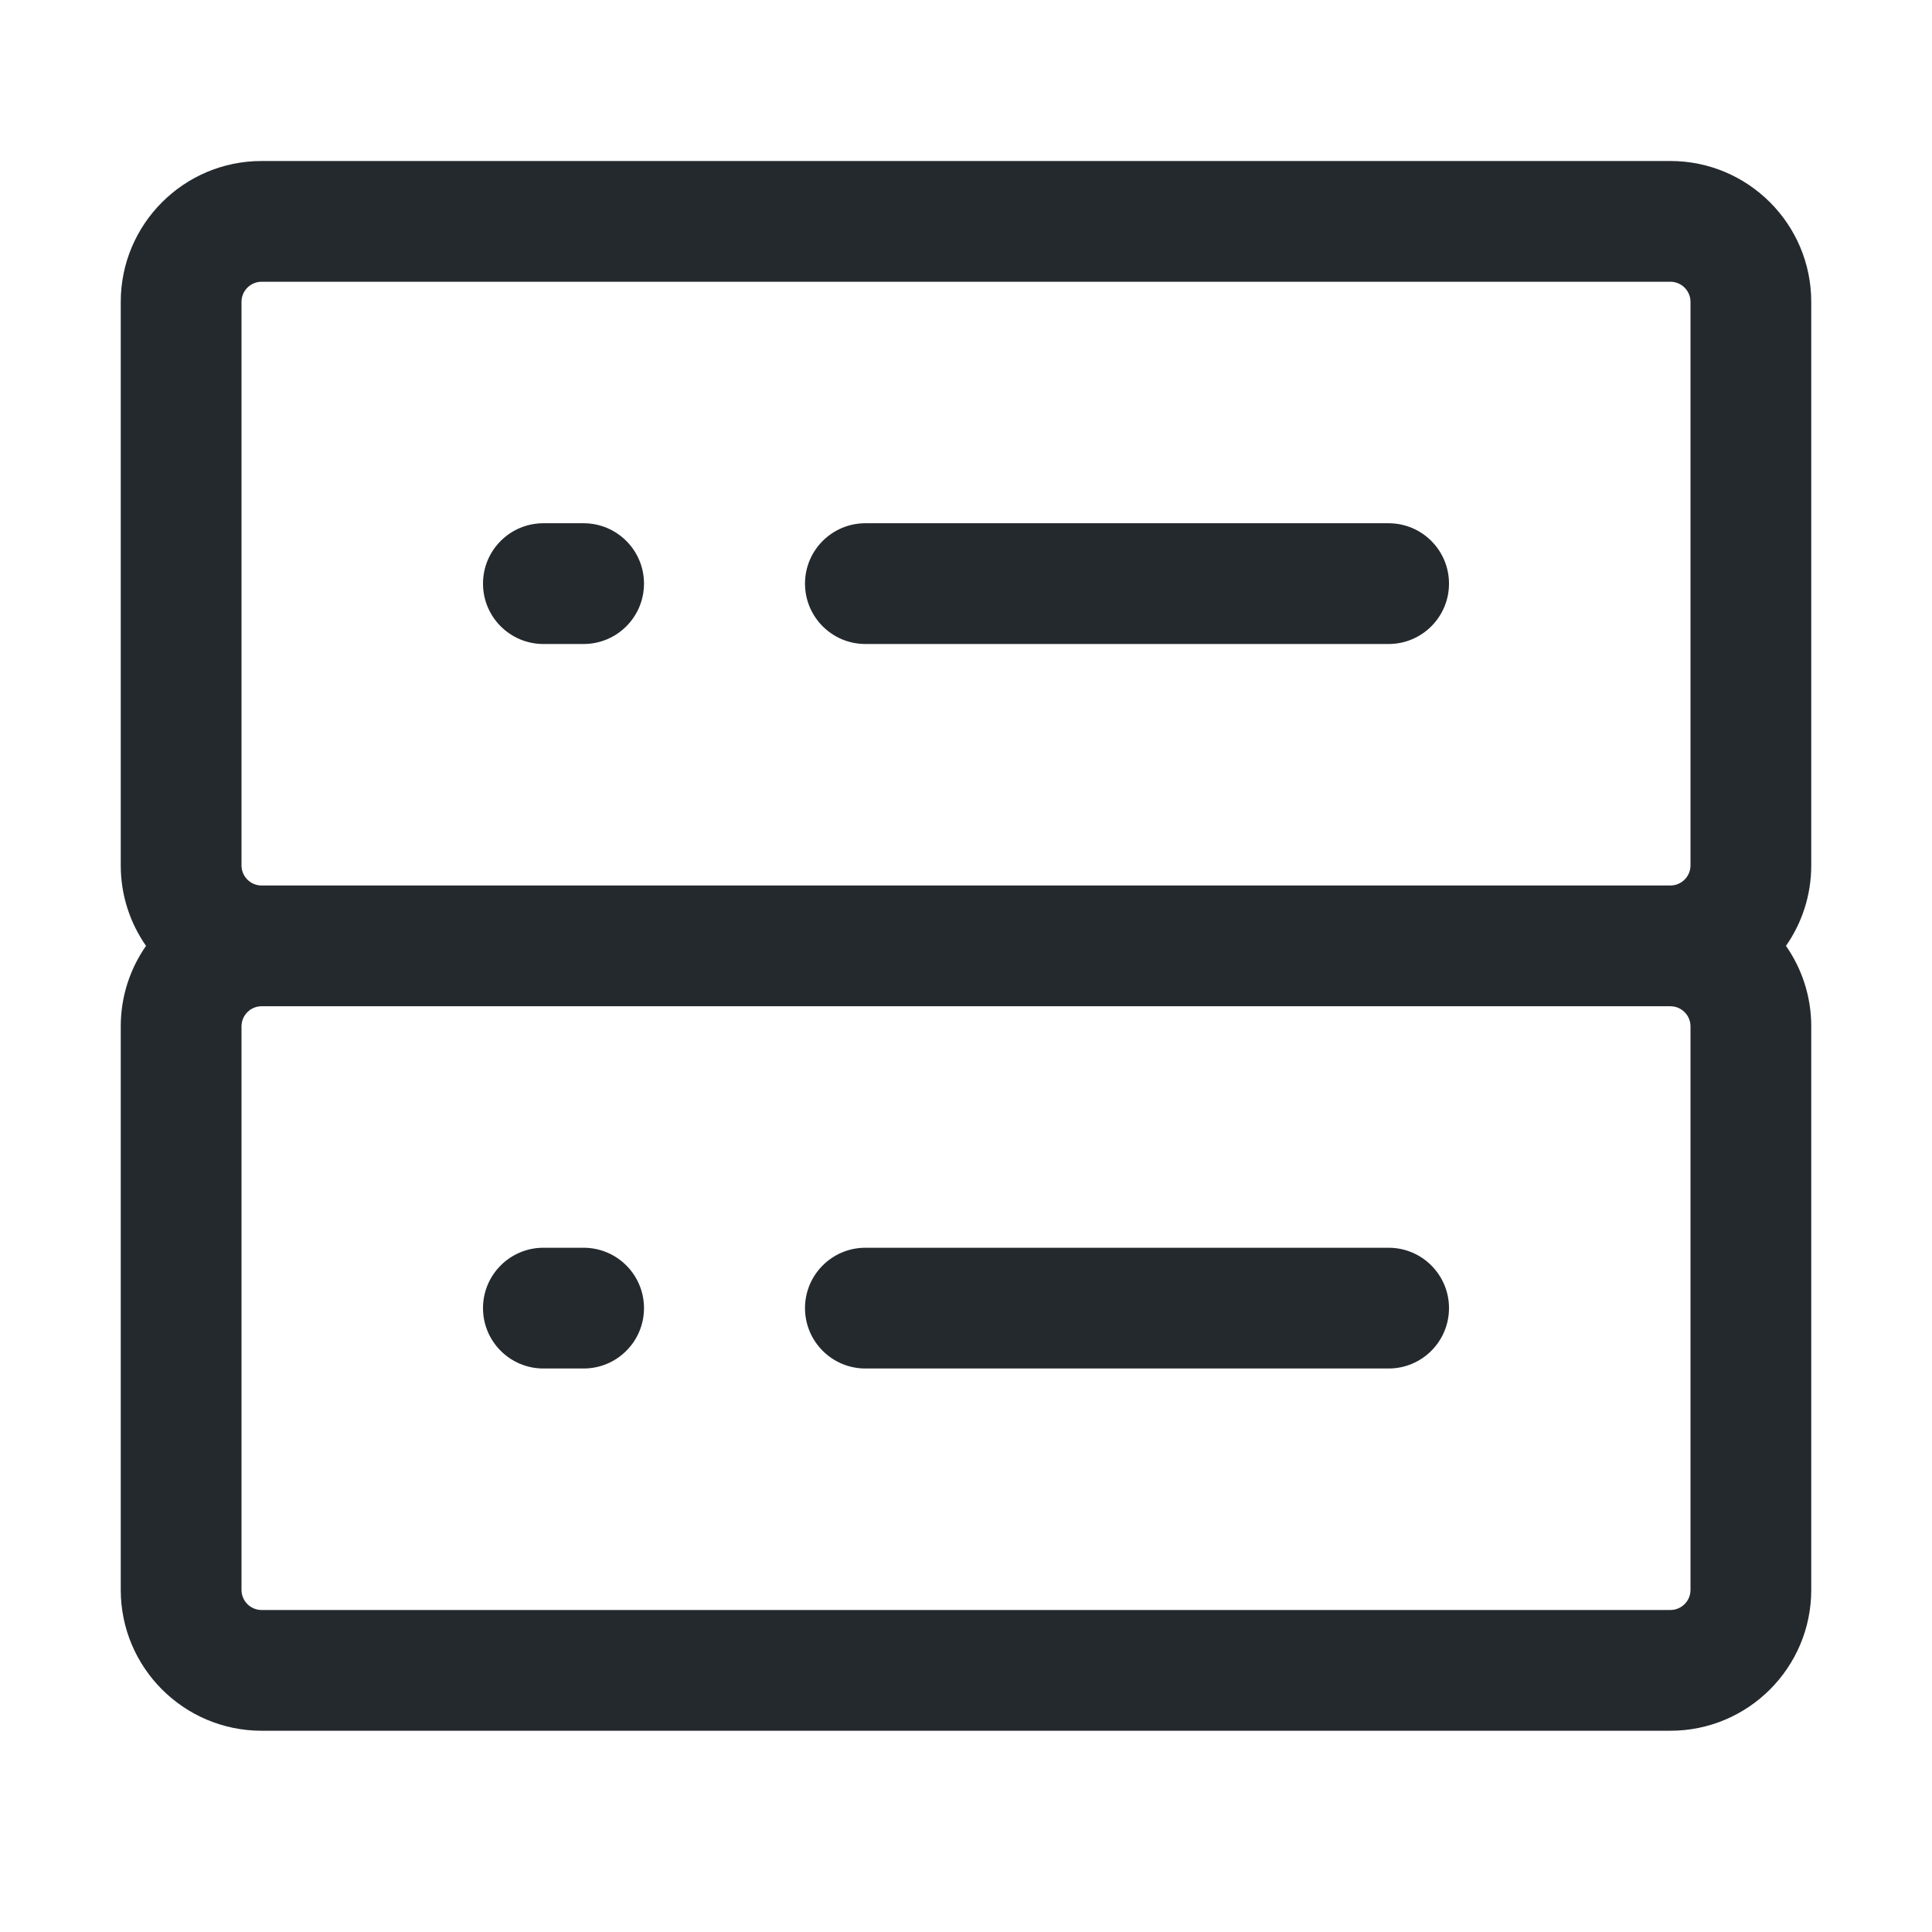 <svg width="24" height="24" viewBox="0 0 24 24" fill="none" xmlns="http://www.w3.org/2000/svg">
<path d="M10.75 6.5C10.336 6.5 10 6.836 10 7.25C10 7.664 10.336 8 10.75 8H17.25C17.664 8 18 7.664 18 7.25C18 6.836 17.664 6.5 17.25 6.5H10.75Z" fill="#24292E"/>
<path d="M6 7.25C6 6.836 6.336 6.5 6.75 6.5H7.25C7.664 6.5 8 6.836 8 7.25C8 7.664 7.664 8 7.25 8H6.75C6.336 8 6 7.664 6 7.25Z" fill="#24292E"/>
<path d="M10 16.25C10 15.836 10.336 15.5 10.75 15.5H17.25C17.664 15.5 18 15.836 18 16.25C18 16.664 17.664 17 17.25 17H10.75C10.336 17 10 16.664 10 16.25Z" fill="#24292E"/>
<path d="M6.75 15.5C6.336 15.5 6 15.836 6 16.25C6 16.664 6.336 17 6.75 17H7.25C7.664 17 8 16.664 8 16.25C8 15.836 7.664 15.5 7.25 15.5H6.75Z" fill="#24292E"/>
<path fill-rule="evenodd" clip-rule="evenodd" d="M3.25 2C2.284 2 1.5 2.784 1.5 3.75V10.75C1.5 11.122 1.616 11.466 1.814 11.75C1.616 12.034 1.5 12.378 1.5 12.75V19.75C1.5 20.716 2.284 21.5 3.25 21.5H20.75C21.716 21.5 22.5 20.716 22.5 19.75V12.75C22.5 12.378 22.384 12.034 22.186 11.75C22.384 11.466 22.5 11.122 22.5 10.75V3.75C22.5 2.784 21.716 2 20.75 2H3.25ZM3.25 11H20.75C20.888 11 21 10.888 21 10.75V3.75C21 3.612 20.888 3.5 20.75 3.5H3.25C3.112 3.5 3 3.612 3 3.75V10.75C3 10.888 3.112 11 3.25 11ZM3.25 12.5C3.112 12.5 3 12.612 3 12.75V19.75C3 19.888 3.112 20 3.25 20H20.75C20.888 20 21 19.888 21 19.75V12.75C21 12.612 20.888 12.5 20.75 12.5H3.25Z" fill="#24292E"/>
</svg>
